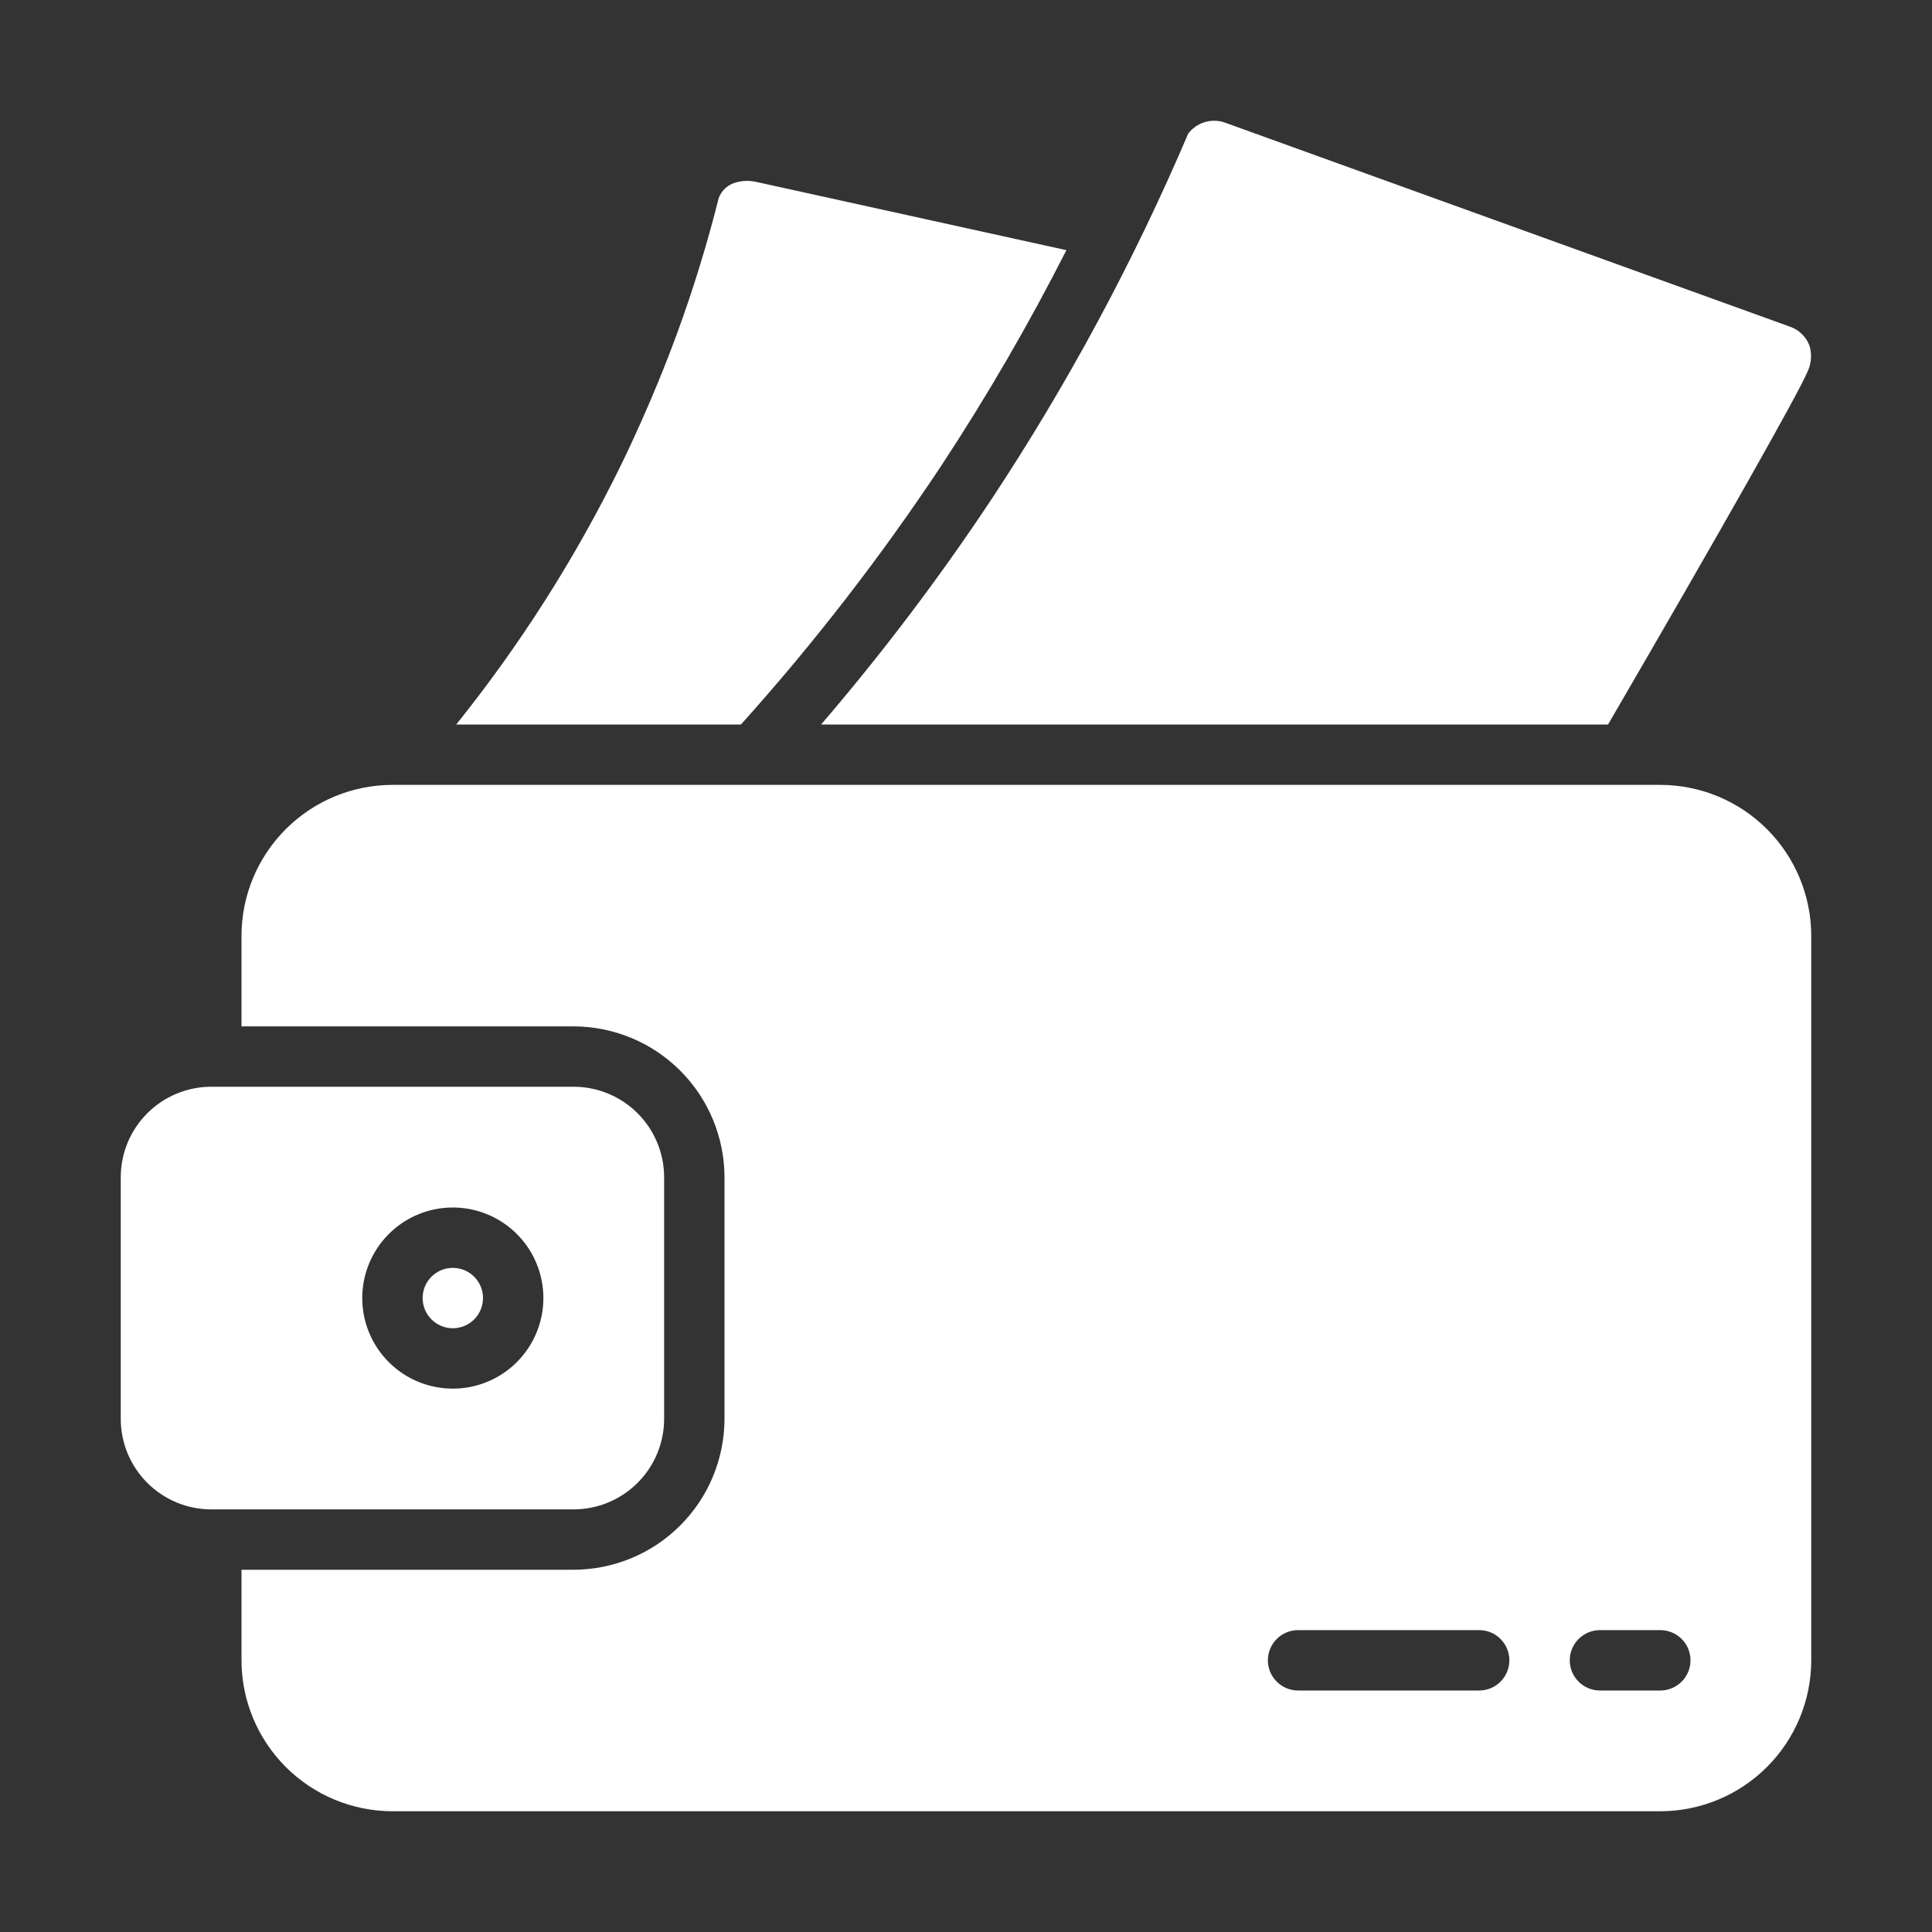 <svg width="60" height="60" viewBox="0 0 60 60" fill="none" xmlns="http://www.w3.org/2000/svg">
<rect x="0" y="0" width="60" height="60" fill="#333333" stroke="none"/>
<path d="M14.062 41.25C14.58 41.25 15 40.83 15 40.312C15 39.795 14.58 39.375 14.062 39.375C13.545 39.375 13.125 39.795 13.125 40.312C13.125 40.83 13.545 41.25 14.062 41.25Z" fill="white"/>
<path d="M6.562 46.875H17.812C18.558 46.875 19.274 46.579 19.801 46.051C20.329 45.524 20.625 44.808 20.625 44.062V36.562C20.625 35.817 20.329 35.101 19.801 34.574C19.274 34.046 18.558 33.75 17.812 33.75H6.562C5.817 33.75 5.101 34.046 4.574 34.574C4.046 35.101 3.75 35.817 3.75 36.562V44.062C3.75 44.808 4.046 45.524 4.574 46.051C5.101 46.579 5.817 46.875 6.562 46.875ZM14.062 37.5C14.619 37.5 15.162 37.665 15.625 37.974C16.088 38.283 16.448 38.722 16.661 39.236C16.874 39.75 16.93 40.316 16.821 40.861C16.712 41.407 16.445 41.908 16.051 42.301C15.658 42.695 15.157 42.962 14.611 43.071C14.066 43.179 13.5 43.124 12.986 42.911C12.472 42.698 12.033 42.338 11.724 41.875C11.415 41.413 11.25 40.869 11.25 40.312C11.25 39.567 11.546 38.851 12.074 38.324C12.601 37.796 13.317 37.5 14.062 37.5Z" fill="white"/>
<path d="M51.562 24.375H12.188C10.945 24.377 9.753 24.871 8.875 25.75C7.996 26.628 7.501 27.82 7.5 29.062V31.875H17.812C19.055 31.877 20.247 32.371 21.125 33.25C22.004 34.128 22.498 35.32 22.5 36.562V44.062C22.498 45.305 22.004 46.497 21.125 47.375C20.247 48.254 19.055 48.748 17.812 48.75H7.5V51.562C7.501 52.805 7.996 53.997 8.875 54.875C9.753 55.754 10.945 56.248 12.188 56.25H51.562C52.805 56.248 53.997 55.754 54.875 54.875C55.754 53.997 56.248 52.805 56.25 51.562V29.062C56.248 27.82 55.754 26.628 54.875 25.75C53.997 24.871 52.805 24.377 51.562 24.375ZM45.938 52.5H40.312C40.064 52.5 39.825 52.401 39.65 52.225C39.474 52.05 39.375 51.811 39.375 51.562C39.375 51.314 39.474 51.075 39.65 50.9C39.825 50.724 40.064 50.625 40.312 50.625H45.938C46.186 50.625 46.425 50.724 46.6 50.9C46.776 51.075 46.875 51.314 46.875 51.562C46.875 51.811 46.776 52.05 46.6 52.225C46.425 52.401 46.186 52.5 45.938 52.5ZM51.562 52.5H49.688C49.439 52.5 49.2 52.401 49.025 52.225C48.849 52.05 48.75 51.811 48.75 51.562C48.75 51.314 48.849 51.075 49.025 50.9C49.2 50.724 49.439 50.625 49.688 50.625H51.562C51.811 50.625 52.05 50.724 52.225 50.9C52.401 51.075 52.5 51.314 52.5 51.562C52.5 51.811 52.401 52.05 52.225 52.225C52.05 52.401 51.811 52.5 51.562 52.5Z" fill="white"/>
<path d="M14.168 22.5H23.011C25.273 19.982 27.347 17.303 29.219 14.483C30.643 12.32 31.945 10.079 33.118 7.769L23.489 5.65C23.242 5.593 22.985 5.611 22.749 5.702C22.666 5.738 22.589 5.787 22.522 5.848C22.434 5.93 22.365 6.032 22.322 6.145C21.965 7.566 21.534 8.969 21.031 10.346C20.835 10.882 20.212 12.544 19.272 14.471C17.871 17.327 16.159 20.02 14.168 22.5Z" fill="white"/>
<path d="M49.939 22.5C53.377 16.594 55.832 12.254 56.127 11.559C56.252 11.305 56.278 11.012 56.197 10.74C56.147 10.605 56.068 10.482 55.966 10.38C55.864 10.278 55.741 10.2 55.605 10.151L38.037 3.806C37.836 3.736 37.618 3.732 37.414 3.793C37.21 3.855 37.031 3.979 36.901 4.148C35.21 8.115 33.162 11.921 30.783 15.518C29.167 17.951 27.403 20.283 25.5 22.5H49.939Z" fill="white"/>
</svg>
